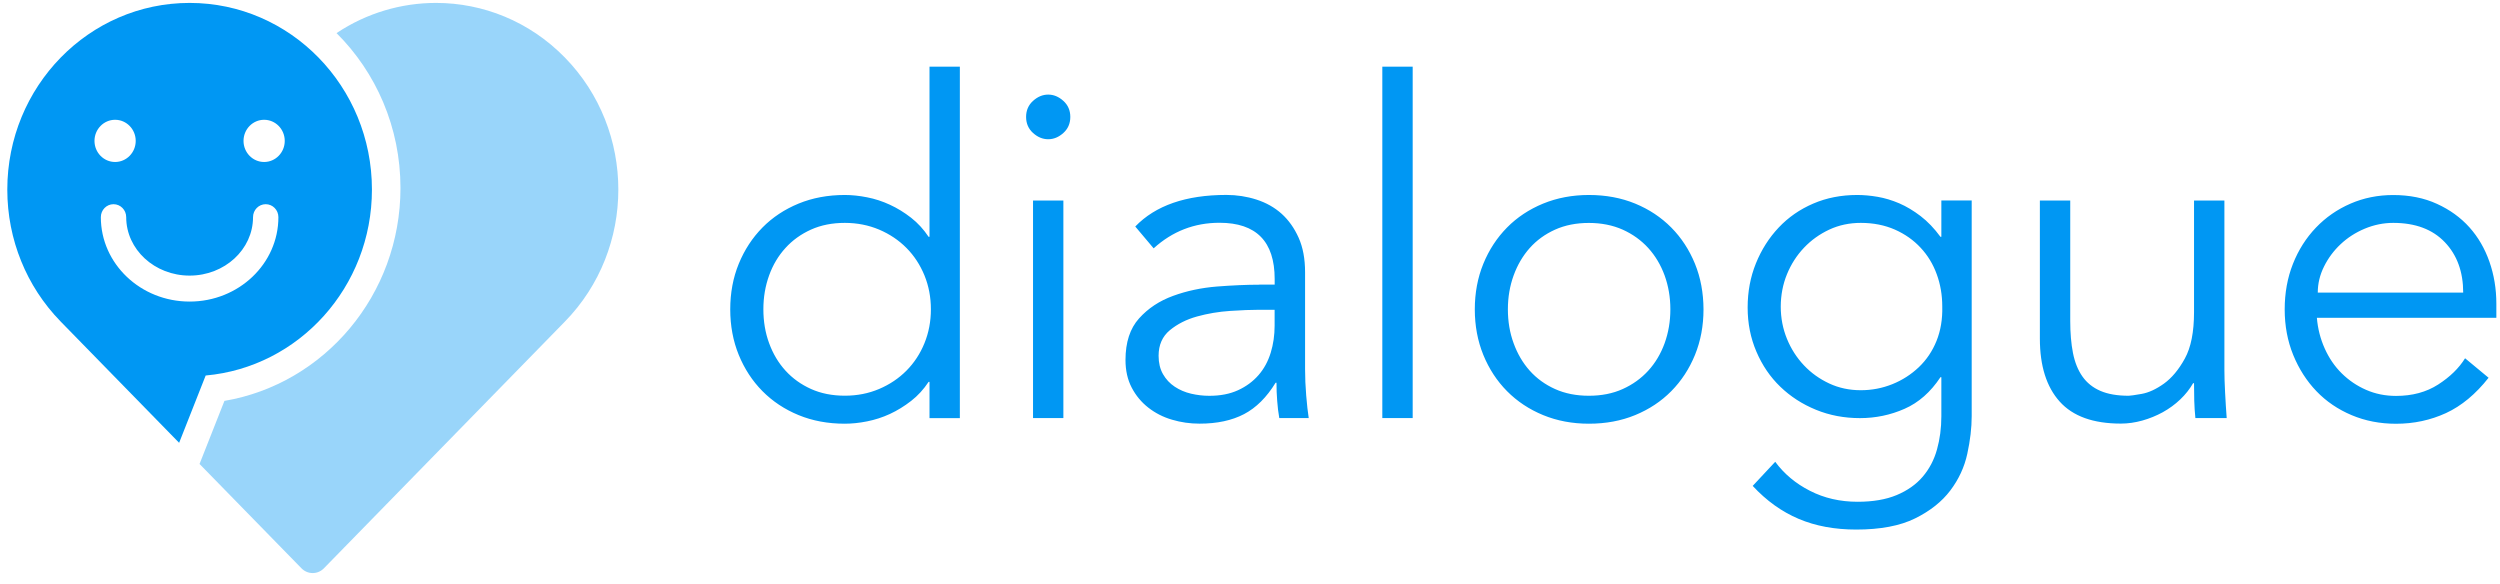<svg width="137" height="32" viewBox="0 0 137 32" fill="none" xmlns="http://www.w3.org/2000/svg">
<path fill-rule="evenodd" clip-rule="evenodd" d="M0.4 10.389C0.4 11.778 0.67 13.102 1.16 14.309C1.647 15.514 2.37 16.642 3.326 17.622L9.816 24.266L11.271 20.578C16.377 20.122 20.382 15.734 20.382 10.389C20.382 4.74 15.909 0.16 10.391 0.16C4.873 0.16 0.4 4.74 0.4 10.389ZM13.345 7.721C13.345 7.082 13.851 6.564 14.474 6.564C15.098 6.564 15.604 7.082 15.604 7.721C15.604 8.359 15.098 8.877 14.474 8.877C13.851 8.877 13.345 8.359 13.345 7.721ZM5.178 7.721C5.178 7.082 5.684 6.564 6.308 6.564C6.931 6.564 7.437 7.082 7.437 7.721C7.437 8.359 6.931 8.877 6.308 8.877C5.684 8.877 5.178 8.359 5.178 7.721ZM13.866 11.901C13.866 11.508 14.177 11.19 14.561 11.19C14.945 11.19 15.256 11.508 15.256 11.901C15.256 14.455 13.078 16.526 10.391 16.526C7.704 16.526 5.526 14.455 5.526 11.901C5.526 11.508 5.837 11.19 6.221 11.19C6.605 11.19 6.916 11.508 6.916 11.901C6.916 13.669 8.472 15.103 10.391 15.103C12.31 15.103 13.866 13.669 13.866 11.901Z" fill="#0097F3"/>
<path opacity="0.4" fill-rule="evenodd" clip-rule="evenodd" d="M21.946 10.3C21.946 16.168 17.772 21.038 12.299 21.969L10.935 25.425L16.521 31.144C16.861 31.491 17.411 31.491 17.749 31.144L30.958 17.621C34.86 13.627 34.861 7.151 30.958 3.156C29.007 1.158 26.45 0.16 23.893 0.16C21.993 0.16 20.093 0.712 18.442 1.814C20.603 3.964 21.946 6.971 21.946 10.3Z" fill="#0097F3"/>
<path d="M42.148 15.091C42.356 14.515 42.656 14.013 43.044 13.589C43.429 13.164 43.897 12.829 44.443 12.582C44.99 12.336 45.607 12.214 46.298 12.214C46.971 12.214 47.597 12.339 48.176 12.582C48.755 12.829 49.255 13.164 49.675 13.589C50.096 14.013 50.422 14.515 50.66 15.091C50.895 15.67 51.013 16.287 51.013 16.949C51.013 17.611 50.895 18.232 50.66 18.808C50.425 19.386 50.096 19.885 49.675 20.31C49.255 20.734 48.755 21.07 48.176 21.316C47.597 21.562 46.971 21.684 46.298 21.684C45.607 21.684 44.99 21.562 44.443 21.316C43.897 21.07 43.429 20.734 43.044 20.31C42.656 19.885 42.359 19.383 42.148 18.808C41.936 18.232 41.833 17.611 41.833 16.949C41.833 16.287 41.939 15.67 42.148 15.091ZM52.6 3.655H50.937V12.977H50.887C50.616 12.57 50.299 12.223 49.928 11.932C49.558 11.644 49.173 11.407 48.767 11.22C48.364 11.033 47.947 10.896 47.518 10.813C47.089 10.727 46.68 10.685 46.295 10.685C45.369 10.685 44.526 10.843 43.761 11.157C42.997 11.472 42.336 11.908 41.783 12.469C41.231 13.03 40.796 13.693 40.484 14.456C40.172 15.218 40.017 16.053 40.017 16.952C40.017 17.852 40.172 18.683 40.484 19.449C40.796 20.212 41.228 20.874 41.783 21.435C42.339 21.996 42.997 22.432 43.761 22.747C44.526 23.062 45.372 23.219 46.295 23.219C46.68 23.219 47.089 23.177 47.518 23.091C47.947 23.005 48.362 22.872 48.767 22.685C49.17 22.498 49.558 22.26 49.928 21.972C50.299 21.684 50.616 21.337 50.887 20.927H50.937V22.913H52.6V3.655ZM58.273 5.529C58.02 5.3 57.744 5.184 57.441 5.184C57.139 5.184 56.862 5.3 56.61 5.529C56.357 5.757 56.23 6.051 56.23 6.407C56.23 6.764 56.357 7.058 56.61 7.286C56.862 7.515 57.139 7.63 57.441 7.63C57.744 7.63 58.02 7.515 58.273 7.286C58.526 7.058 58.653 6.764 58.653 6.407C58.653 6.051 58.526 5.757 58.273 5.529ZM58.273 10.991H56.61V22.91H58.273V10.991ZM69.849 16.976V17.843C69.849 18.368 69.778 18.867 69.634 19.333C69.49 19.799 69.27 20.209 68.967 20.556C68.664 20.903 68.291 21.18 67.844 21.384C67.397 21.589 66.874 21.69 66.269 21.69C65.933 21.69 65.601 21.651 65.272 21.574C64.943 21.497 64.646 21.37 64.376 21.192C64.105 21.013 63.894 20.785 63.732 20.503C63.573 20.224 63.491 19.888 63.491 19.496C63.491 18.903 63.697 18.436 64.108 18.095C64.52 17.757 65.016 17.504 65.595 17.344C66.174 17.184 66.78 17.08 67.412 17.038C68.041 16.997 68.567 16.976 68.987 16.976H69.849ZM69.017 15.601C68.311 15.601 67.532 15.637 66.683 15.702C65.834 15.771 65.034 15.94 64.287 16.213C63.538 16.486 62.917 16.896 62.421 17.448C61.924 18 61.677 18.76 61.677 19.728C61.677 20.307 61.792 20.811 62.018 21.242C62.244 21.675 62.547 22.04 62.926 22.337C63.306 22.634 63.738 22.857 64.226 22.999C64.713 23.145 65.216 23.216 65.739 23.216C66.698 23.216 67.509 23.041 68.173 22.694C68.838 22.346 69.414 21.773 69.902 20.975H69.952C69.952 21.298 69.963 21.628 69.99 21.969C70.016 22.308 70.052 22.622 70.105 22.91H71.718C71.668 22.587 71.621 22.177 71.58 21.675C71.539 21.174 71.518 20.696 71.518 20.235V14.913C71.518 14.182 71.401 13.556 71.165 13.027C70.93 12.502 70.619 12.063 70.234 11.715C69.846 11.368 69.39 11.11 68.858 10.938C68.329 10.768 67.776 10.682 67.206 10.682C64.987 10.682 63.323 11.261 62.212 12.413L63.22 13.609C64.246 12.677 65.448 12.208 66.827 12.208C68.843 12.208 69.852 13.235 69.852 15.29V15.595H69.017V15.601ZM77.415 3.655H75.751V22.91H77.415V3.655ZM91.221 18.811C91.01 19.389 90.713 19.888 90.325 20.313C89.937 20.737 89.472 21.073 88.925 21.319C88.379 21.566 87.761 21.687 87.071 21.687C86.38 21.687 85.763 21.566 85.216 21.319C84.669 21.073 84.208 20.737 83.829 20.313C83.449 19.888 83.156 19.386 82.947 18.811C82.735 18.235 82.632 17.614 82.632 16.952C82.632 16.29 82.738 15.67 82.947 15.094C83.156 14.518 83.452 14.016 83.829 13.592C84.208 13.167 84.669 12.832 85.216 12.585C85.763 12.339 86.38 12.217 87.071 12.217C87.758 12.217 88.379 12.342 88.925 12.585C89.472 12.832 89.937 13.167 90.325 13.592C90.71 14.016 91.01 14.518 91.221 15.094C91.43 15.673 91.536 16.29 91.536 16.952C91.536 17.611 91.43 18.232 91.221 18.811ZM92.885 14.456C92.573 13.693 92.141 13.03 91.586 12.469C91.03 11.908 90.372 11.472 89.608 11.157C88.843 10.843 87.997 10.685 87.074 10.685C86.165 10.685 85.331 10.843 84.563 11.157C83.799 11.472 83.138 11.908 82.585 12.469C82.033 13.03 81.598 13.693 81.286 14.456C80.975 15.218 80.819 16.053 80.819 16.952C80.819 17.852 80.975 18.683 81.286 19.449C81.598 20.212 82.03 20.874 82.585 21.435C83.141 21.996 83.799 22.432 84.563 22.747C85.328 23.062 86.165 23.219 87.074 23.219C87.997 23.219 88.843 23.062 89.608 22.747C90.372 22.432 91.033 21.996 91.586 21.435C92.141 20.874 92.573 20.212 92.885 19.449C93.196 18.686 93.352 17.852 93.352 16.952C93.349 16.05 93.194 15.218 92.885 14.456ZM97.926 15.028C98.152 14.476 98.464 13.992 98.858 13.577C99.252 13.161 99.716 12.829 100.245 12.582C100.774 12.336 101.35 12.214 101.974 12.214C102.661 12.214 103.285 12.339 103.84 12.582C104.396 12.829 104.866 13.161 105.251 13.577C105.639 13.992 105.933 14.476 106.133 15.028C106.336 15.581 106.436 16.171 106.436 16.798C106.453 17.495 106.347 18.122 106.121 18.683C105.895 19.244 105.571 19.722 105.151 20.123C104.731 20.52 104.249 20.832 103.702 21.052C103.155 21.272 102.579 21.384 101.974 21.384C101.35 21.384 100.774 21.263 100.245 21.016C99.716 20.77 99.252 20.44 98.858 20.022C98.464 19.606 98.152 19.122 97.926 18.57C97.7 18.018 97.585 17.427 97.585 16.801C97.588 16.168 97.7 15.581 97.926 15.028ZM96.048 26.627C96.803 27.443 97.644 28.043 98.57 28.435C99.493 28.827 100.545 29.02 101.721 29.02C103.049 29.02 104.125 28.815 104.948 28.408C105.771 28.002 106.415 27.491 106.877 26.879C107.338 26.268 107.65 25.597 107.808 24.867C107.967 24.136 108.049 23.448 108.049 22.803V10.985H106.386V12.977H106.336C106.001 12.52 105.639 12.14 105.251 11.843C104.863 11.546 104.472 11.312 104.078 11.142C103.684 10.973 103.287 10.854 102.894 10.786C102.5 10.718 102.123 10.685 101.771 10.685C100.898 10.685 100.092 10.843 99.364 11.157C98.631 11.472 98.002 11.908 97.473 12.469C96.944 13.03 96.527 13.684 96.224 14.432C95.921 15.18 95.771 15.984 95.771 16.851C95.771 17.718 95.93 18.523 96.251 19.271C96.571 20.019 97.006 20.66 97.562 21.194C98.117 21.729 98.767 22.15 99.516 22.456C100.263 22.762 101.068 22.913 101.924 22.913C102.782 22.913 103.596 22.744 104.369 22.403C105.142 22.064 105.798 21.485 106.336 20.672H106.386V22.812C106.386 23.456 106.306 24.065 106.147 24.632C105.989 25.202 105.727 25.698 105.366 26.122C105.004 26.547 104.528 26.882 103.94 27.129C103.352 27.375 102.638 27.497 101.797 27.497C100.839 27.497 99.969 27.298 99.187 26.897C98.405 26.5 97.77 25.968 97.282 25.306L96.048 26.627ZM122.023 22.91C121.988 22.468 121.962 22.002 121.935 21.509C121.909 21.016 121.897 20.61 121.897 20.286V10.991H120.233V17.104C120.233 18.19 120.066 19.039 119.728 19.651C119.393 20.262 119.007 20.719 118.581 21.025C118.152 21.331 117.744 21.518 117.359 21.586C116.971 21.654 116.735 21.687 116.653 21.687C116.03 21.687 115.513 21.598 115.101 21.42C114.689 21.242 114.36 20.978 114.116 20.63C113.872 20.283 113.699 19.853 113.599 19.345C113.499 18.834 113.449 18.249 113.449 17.587V10.991H111.785V18.555C111.785 20.049 112.147 21.2 112.87 22.005C113.593 22.812 114.71 23.213 116.224 23.213C116.612 23.213 117 23.157 117.397 23.047C117.791 22.937 118.167 22.783 118.52 22.59C118.872 22.394 119.193 22.162 119.478 21.889C119.763 21.619 119.998 21.319 120.183 20.998H120.233C120.233 21.322 120.236 21.64 120.245 21.954C120.254 22.269 120.274 22.587 120.307 22.91H122.023ZM127.014 16.032C127.014 15.539 127.129 15.064 127.356 14.607C127.582 14.15 127.885 13.74 128.264 13.384C128.643 13.027 129.084 12.742 129.586 12.532C130.092 12.321 130.612 12.214 131.15 12.214C132.361 12.214 133.302 12.567 133.975 13.271C134.648 13.975 134.983 14.898 134.983 16.035H127.014V16.032ZM136.8 17.409V16.646C136.8 15.83 136.673 15.064 136.421 14.343C136.168 13.621 135.803 12.992 135.324 12.457C134.845 11.923 134.251 11.493 133.546 11.172C132.84 10.848 132.041 10.688 131.15 10.688C130.31 10.688 129.528 10.845 128.805 11.16C128.081 11.475 127.452 11.911 126.915 12.472C126.377 13.034 125.956 13.695 125.654 14.458C125.351 15.221 125.201 16.056 125.201 16.955C125.201 17.855 125.357 18.686 125.668 19.452C125.98 20.215 126.403 20.877 126.941 21.438C127.479 21.999 128.123 22.435 128.869 22.75C129.616 23.065 130.427 23.222 131.303 23.222C132.279 23.222 133.19 23.026 134.04 22.637C134.889 22.245 135.665 21.601 136.374 20.701L135.086 19.633C134.751 20.176 134.257 20.657 133.61 21.073C132.964 21.488 132.194 21.696 131.303 21.696C130.715 21.696 130.168 21.586 129.663 21.364C129.157 21.144 128.713 20.841 128.325 20.458C127.937 20.075 127.629 19.621 127.394 19.096C127.158 18.57 127.014 18.009 126.965 17.415H136.8V17.409Z" fill="#0097F3"/>
</svg>
